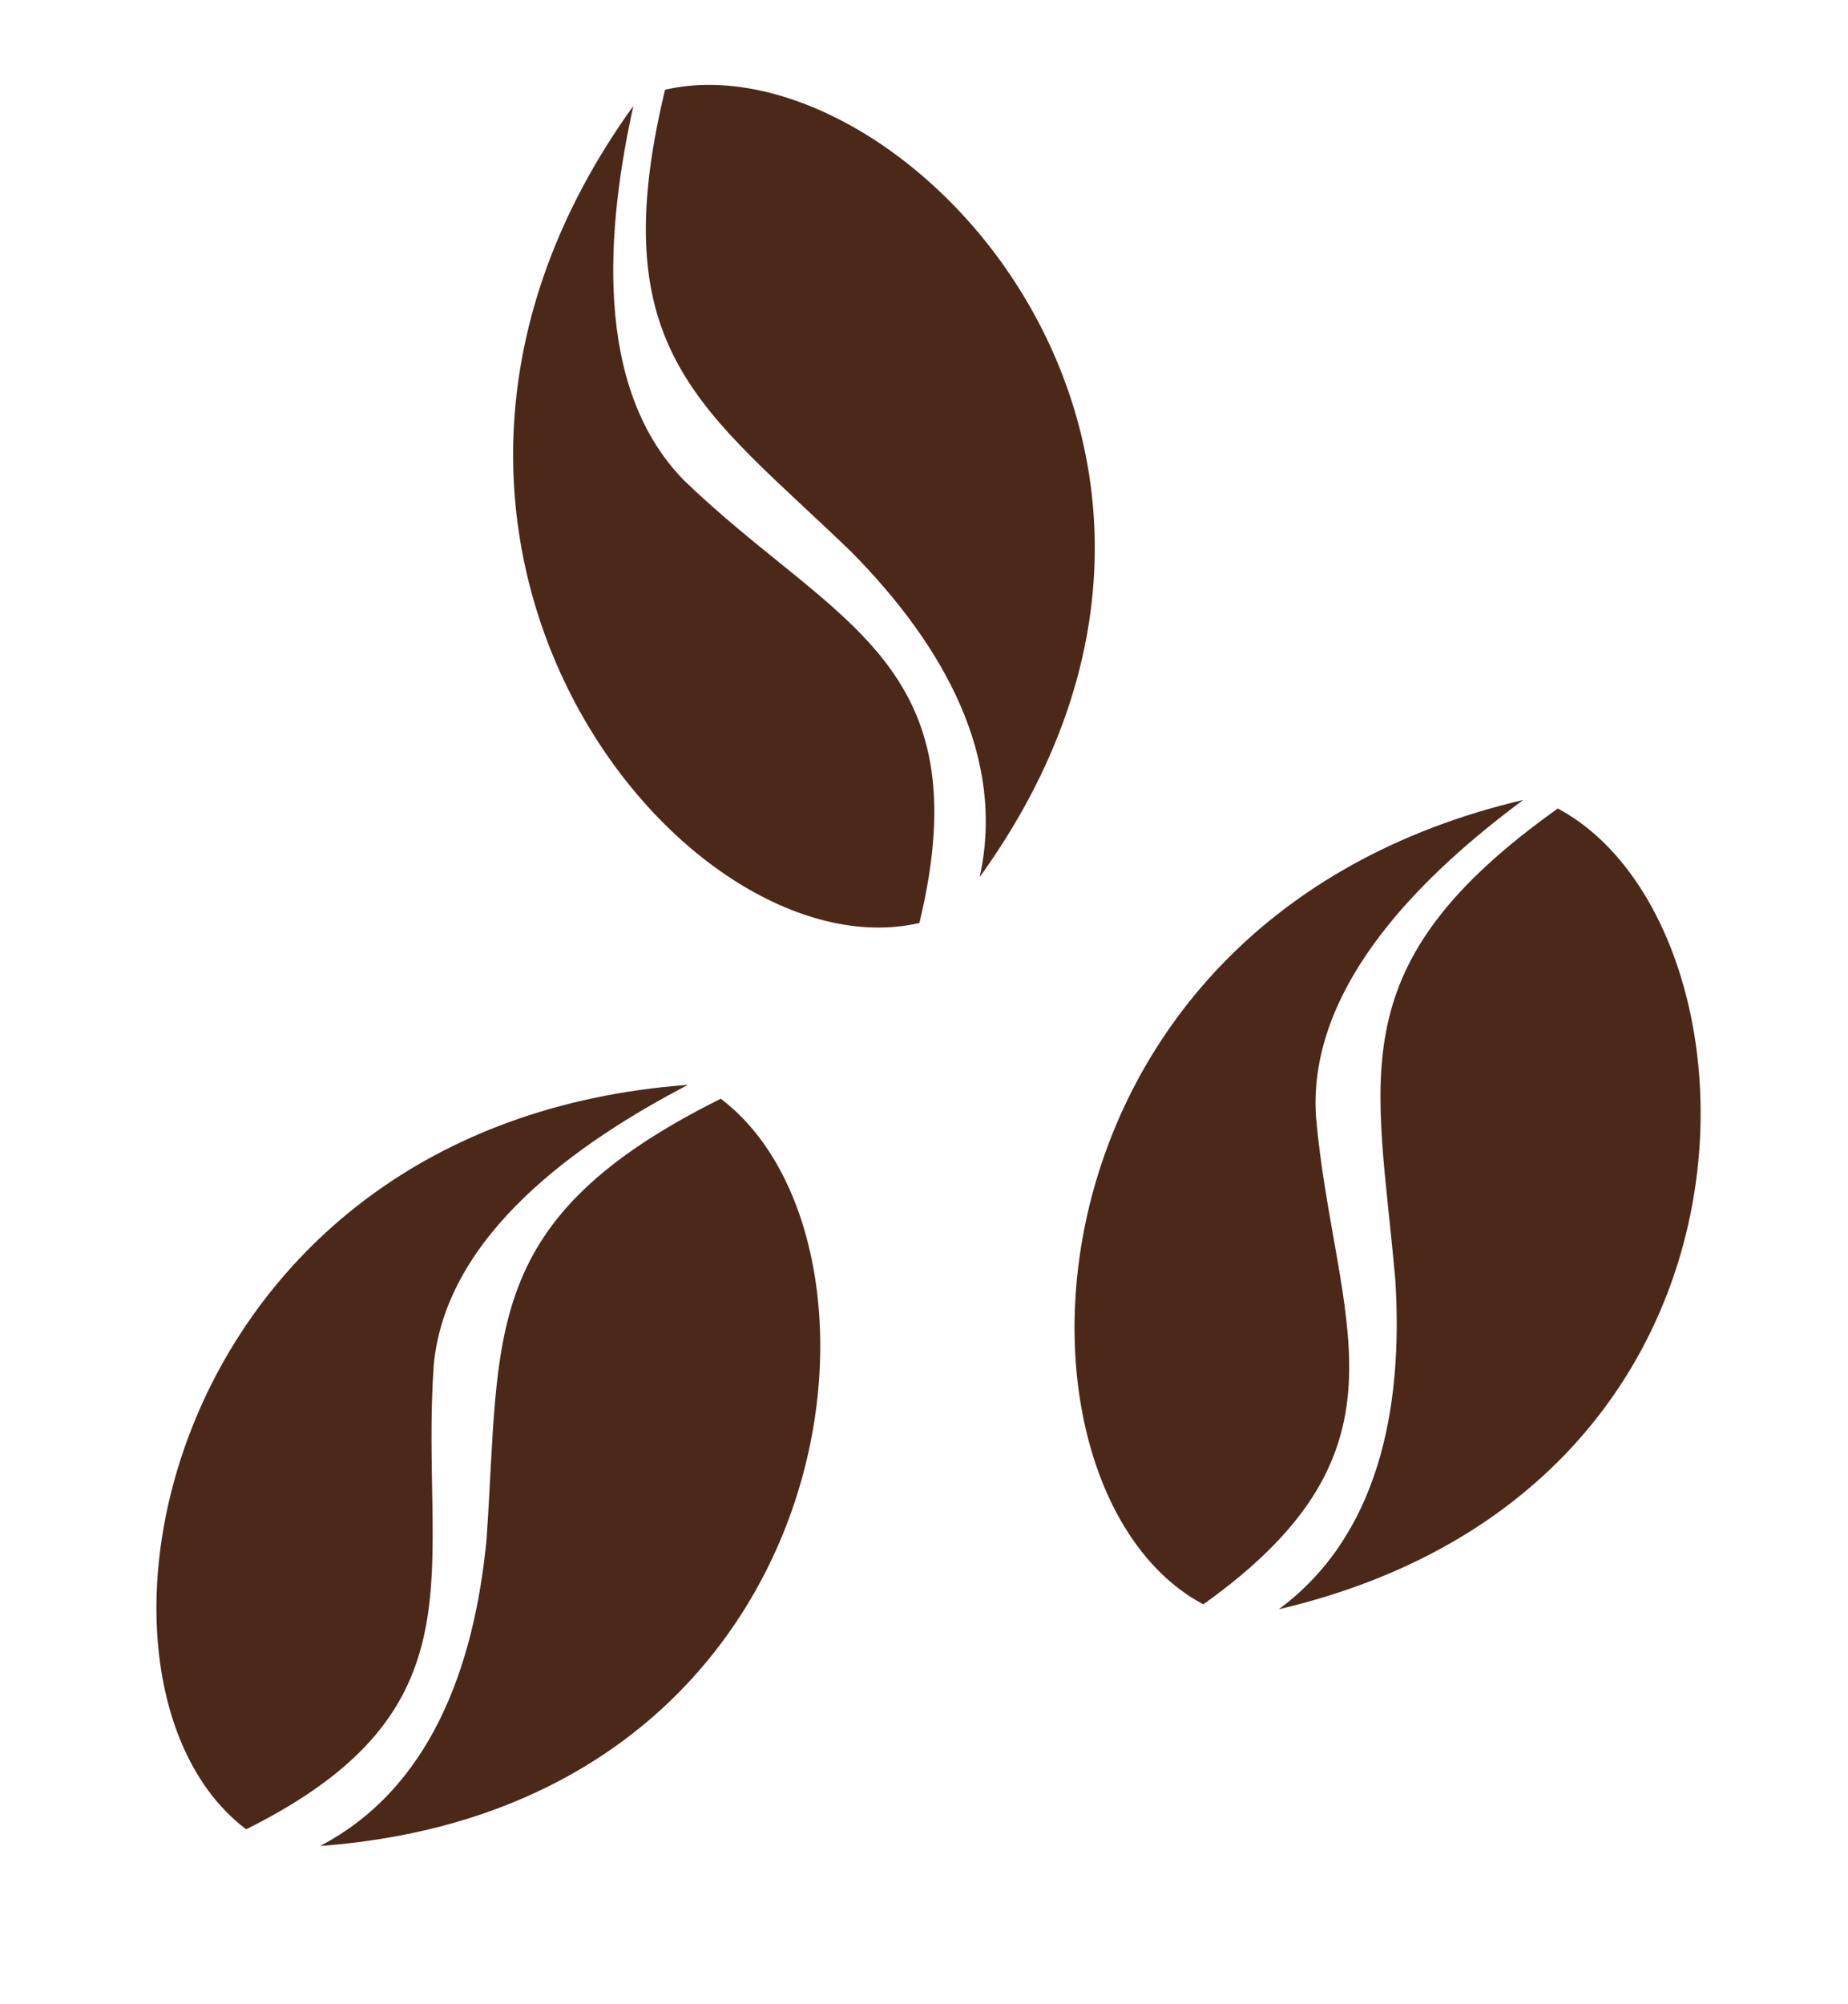 <svg width="107" height="116" viewBox="0 0 107 116" fill="none" xmlns="http://www.w3.org/2000/svg">
<path d="M38.507 5.194C34.835 20.41 40.72 23.67 49.302 31.951C54.662 37.385 58.251 43.841 56.724 50.764C74.68 25.846 52.148 2.045 38.507 5.194Z" fill="#4C2819"/>
<path d="M53.234 53.421C56.906 38.205 48.211 36.108 39.628 27.826C34.268 22.392 35.145 13.054 36.671 6.131C18.716 31.049 39.593 56.57 53.234 53.421Z" fill="#4C2819"/>
<path d="M41.731 63.594C27.715 70.562 29 77.165 28.173 89.064C27.456 96.662 24.817 103.561 18.533 106.842C49.162 104.579 52.912 72.02 41.731 63.594Z" fill="#4C2819"/>
<path d="M14.252 105.876C28.268 98.908 24.287 90.898 25.114 79.001C25.831 71.402 33.548 66.071 39.832 62.79C9.203 65.052 3.072 97.45 14.252 105.876Z" fill="#4C2819"/>
<path d="M90.196 46.796C77.442 55.871 79.745 62.192 80.789 74.073C81.269 81.69 79.742 88.917 74.048 93.14C103.947 86.114 102.557 53.369 90.196 46.796Z" fill="#4C2819"/>
<path d="M69.671 92.856C82.424 83.781 77.239 76.493 76.194 64.612C75.714 56.995 82.502 50.523 88.196 46.299C58.297 53.325 57.31 86.283 69.671 92.856Z" fill="#4C2819"/>
</svg>
